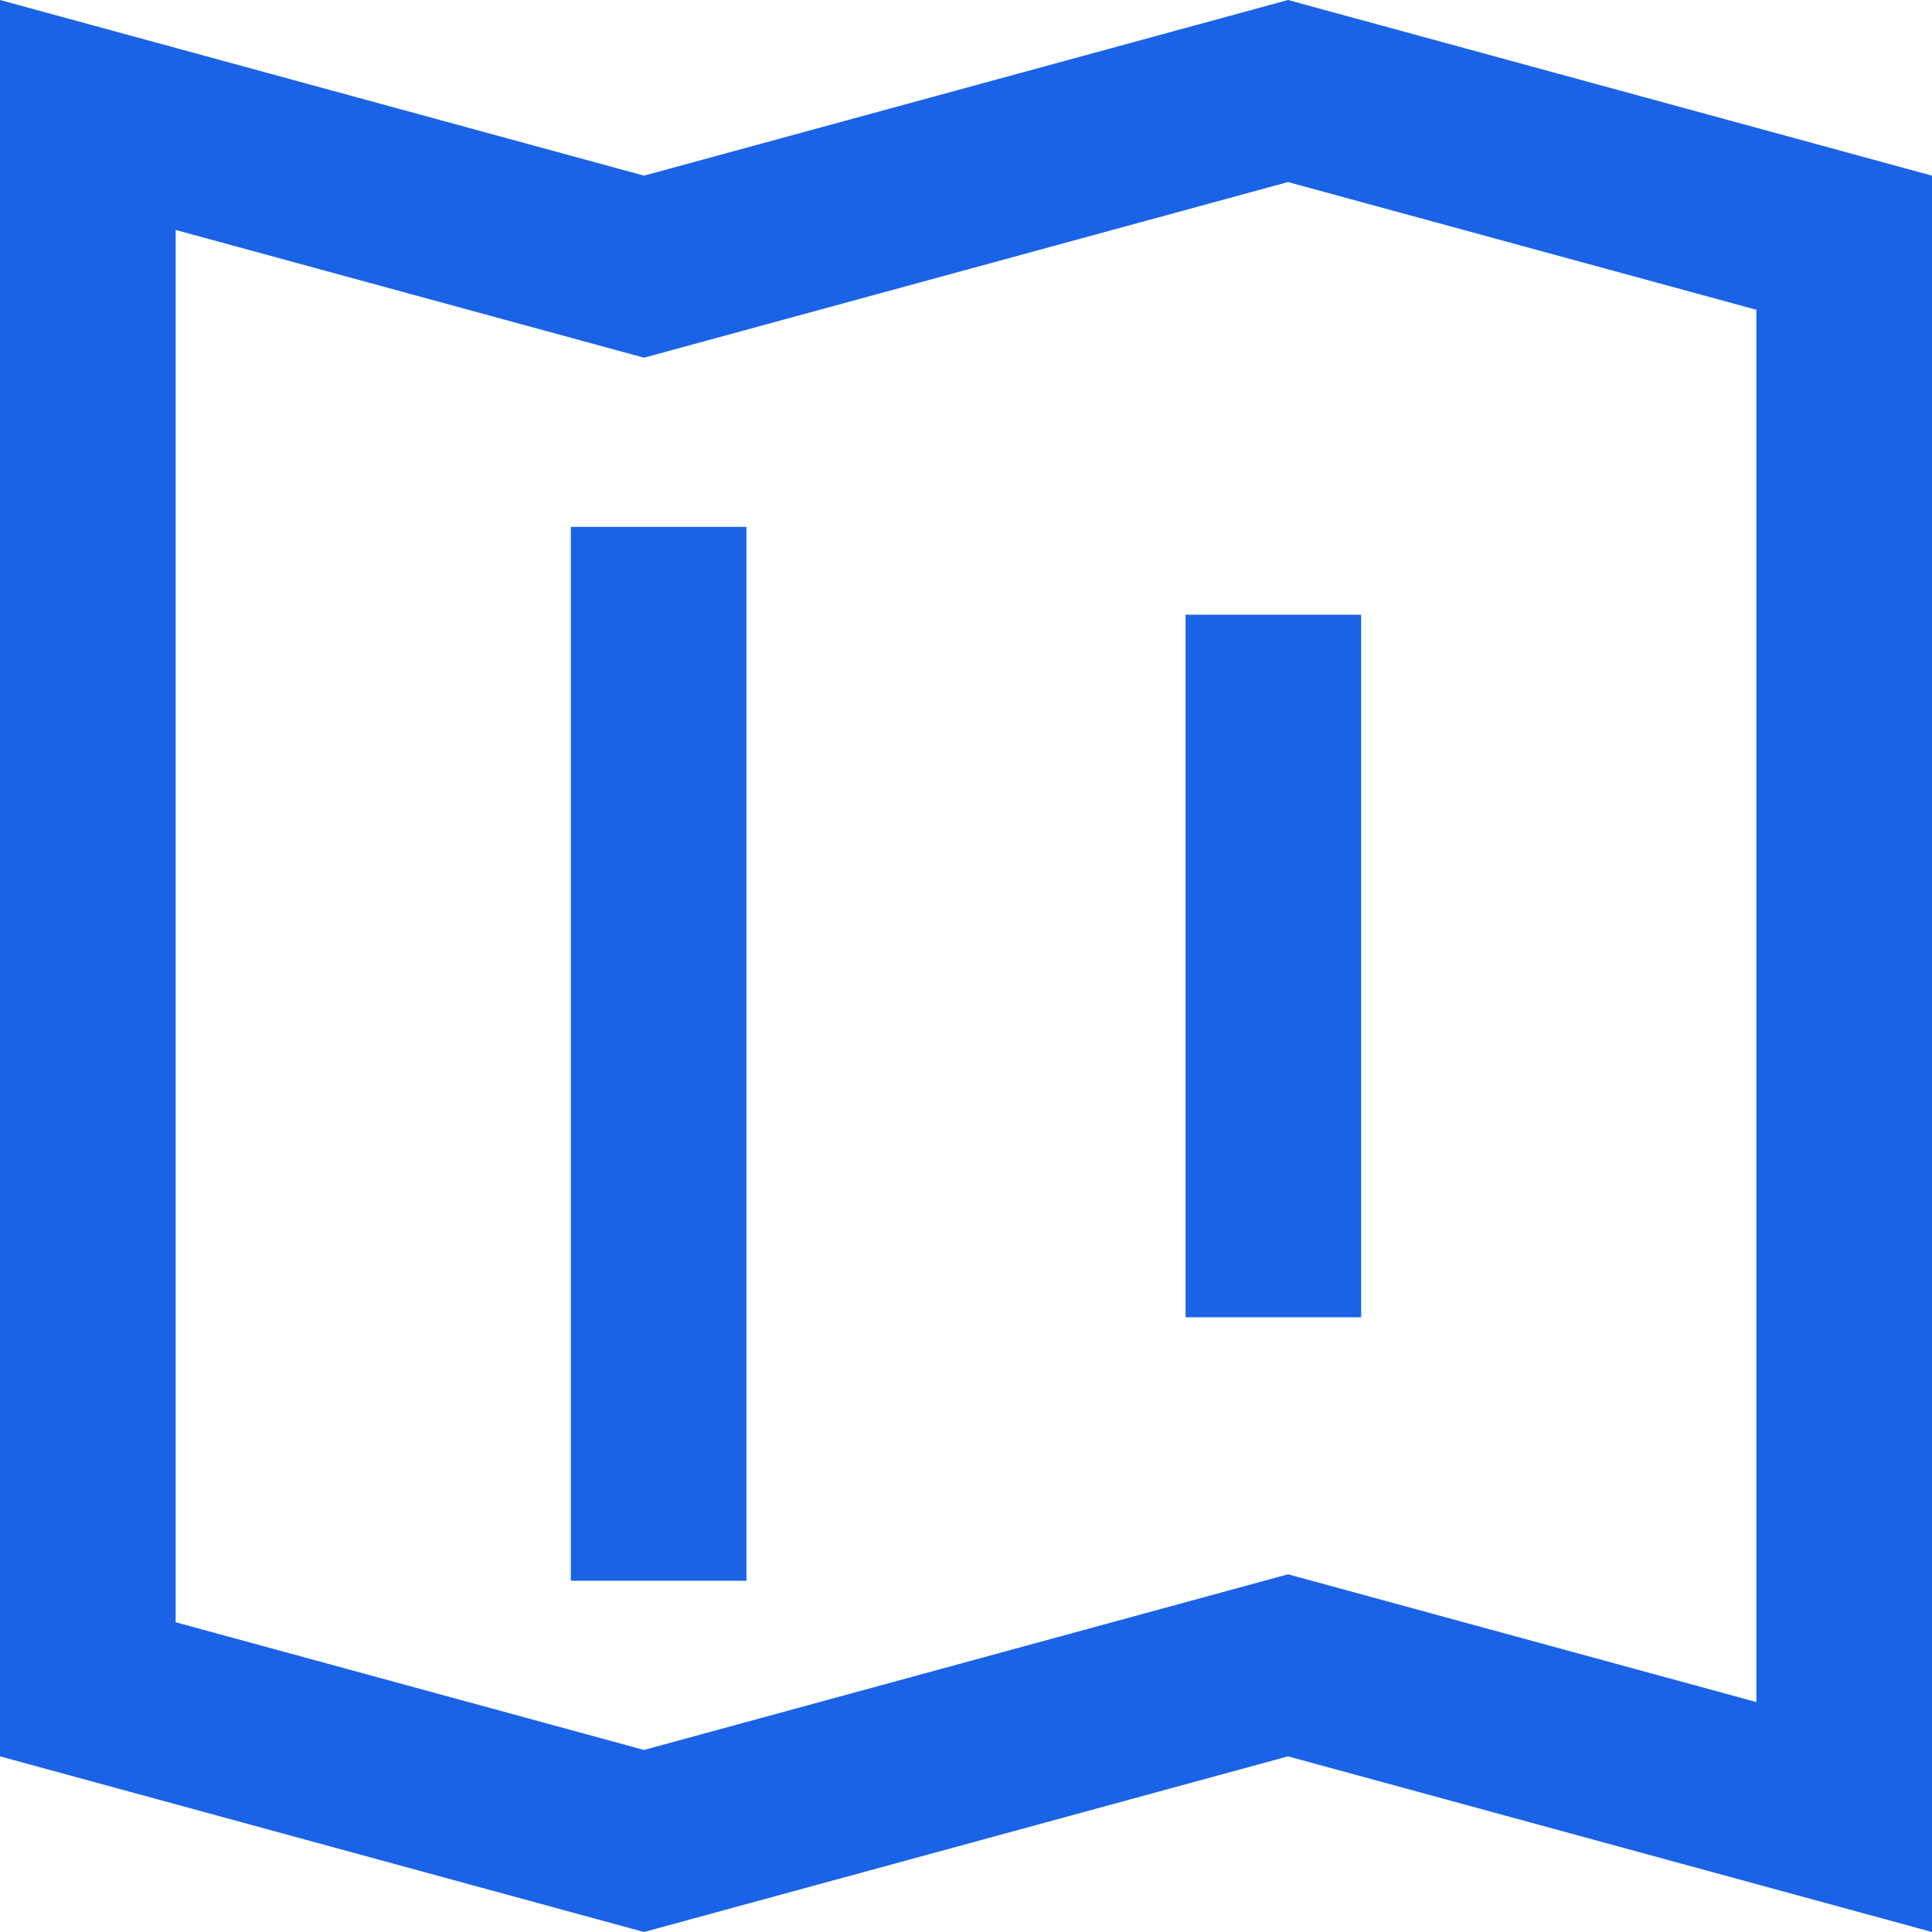 <?xml version="1.0" encoding="UTF-8"?>
<svg width="48px" height="48px" viewBox="0 0 48 48" version="1.1" xmlns="http://www.w3.org/2000/svg" xmlns:xlink="http://www.w3.org/1999/xlink">
    <title>公共专题数据</title>
    <g id="基础数据-电子地图" stroke="none" stroke-width="1" fill="none" fill-rule="evenodd">
        <g id="基础平台-平台概览" transform="translate(-933, -2501)" fill-rule="nonzero">
            <g id="公共专题数据" transform="translate(933, 2501)">
                <rect id="矩形" fill="#000000" opacity="0" x="0" y="0" width="48" height="48"></rect>
                <path d="M0,0 L16,4.364 L32,0 L48,4.364 L48,48 L32,43.636 L16,48 L0,43.636 L0,0 Z M4.364,40.304 L16,43.477 L32,39.113 L43.636,42.287 L43.636,7.696 L32,4.523 L16,8.887 L4.364,5.713 L4.364,40.304 Z M14.182,13.091 L18.545,13.091 L18.545,39.273 L14.182,39.273 L14.182,13.091 Z M29.455,15.273 L33.818,15.273 L33.818,32.727 L29.455,32.727 L29.455,15.273 Z" id="形状" fill="#1A63E6"></path>
            </g>
        </g>
    </g>
</svg>